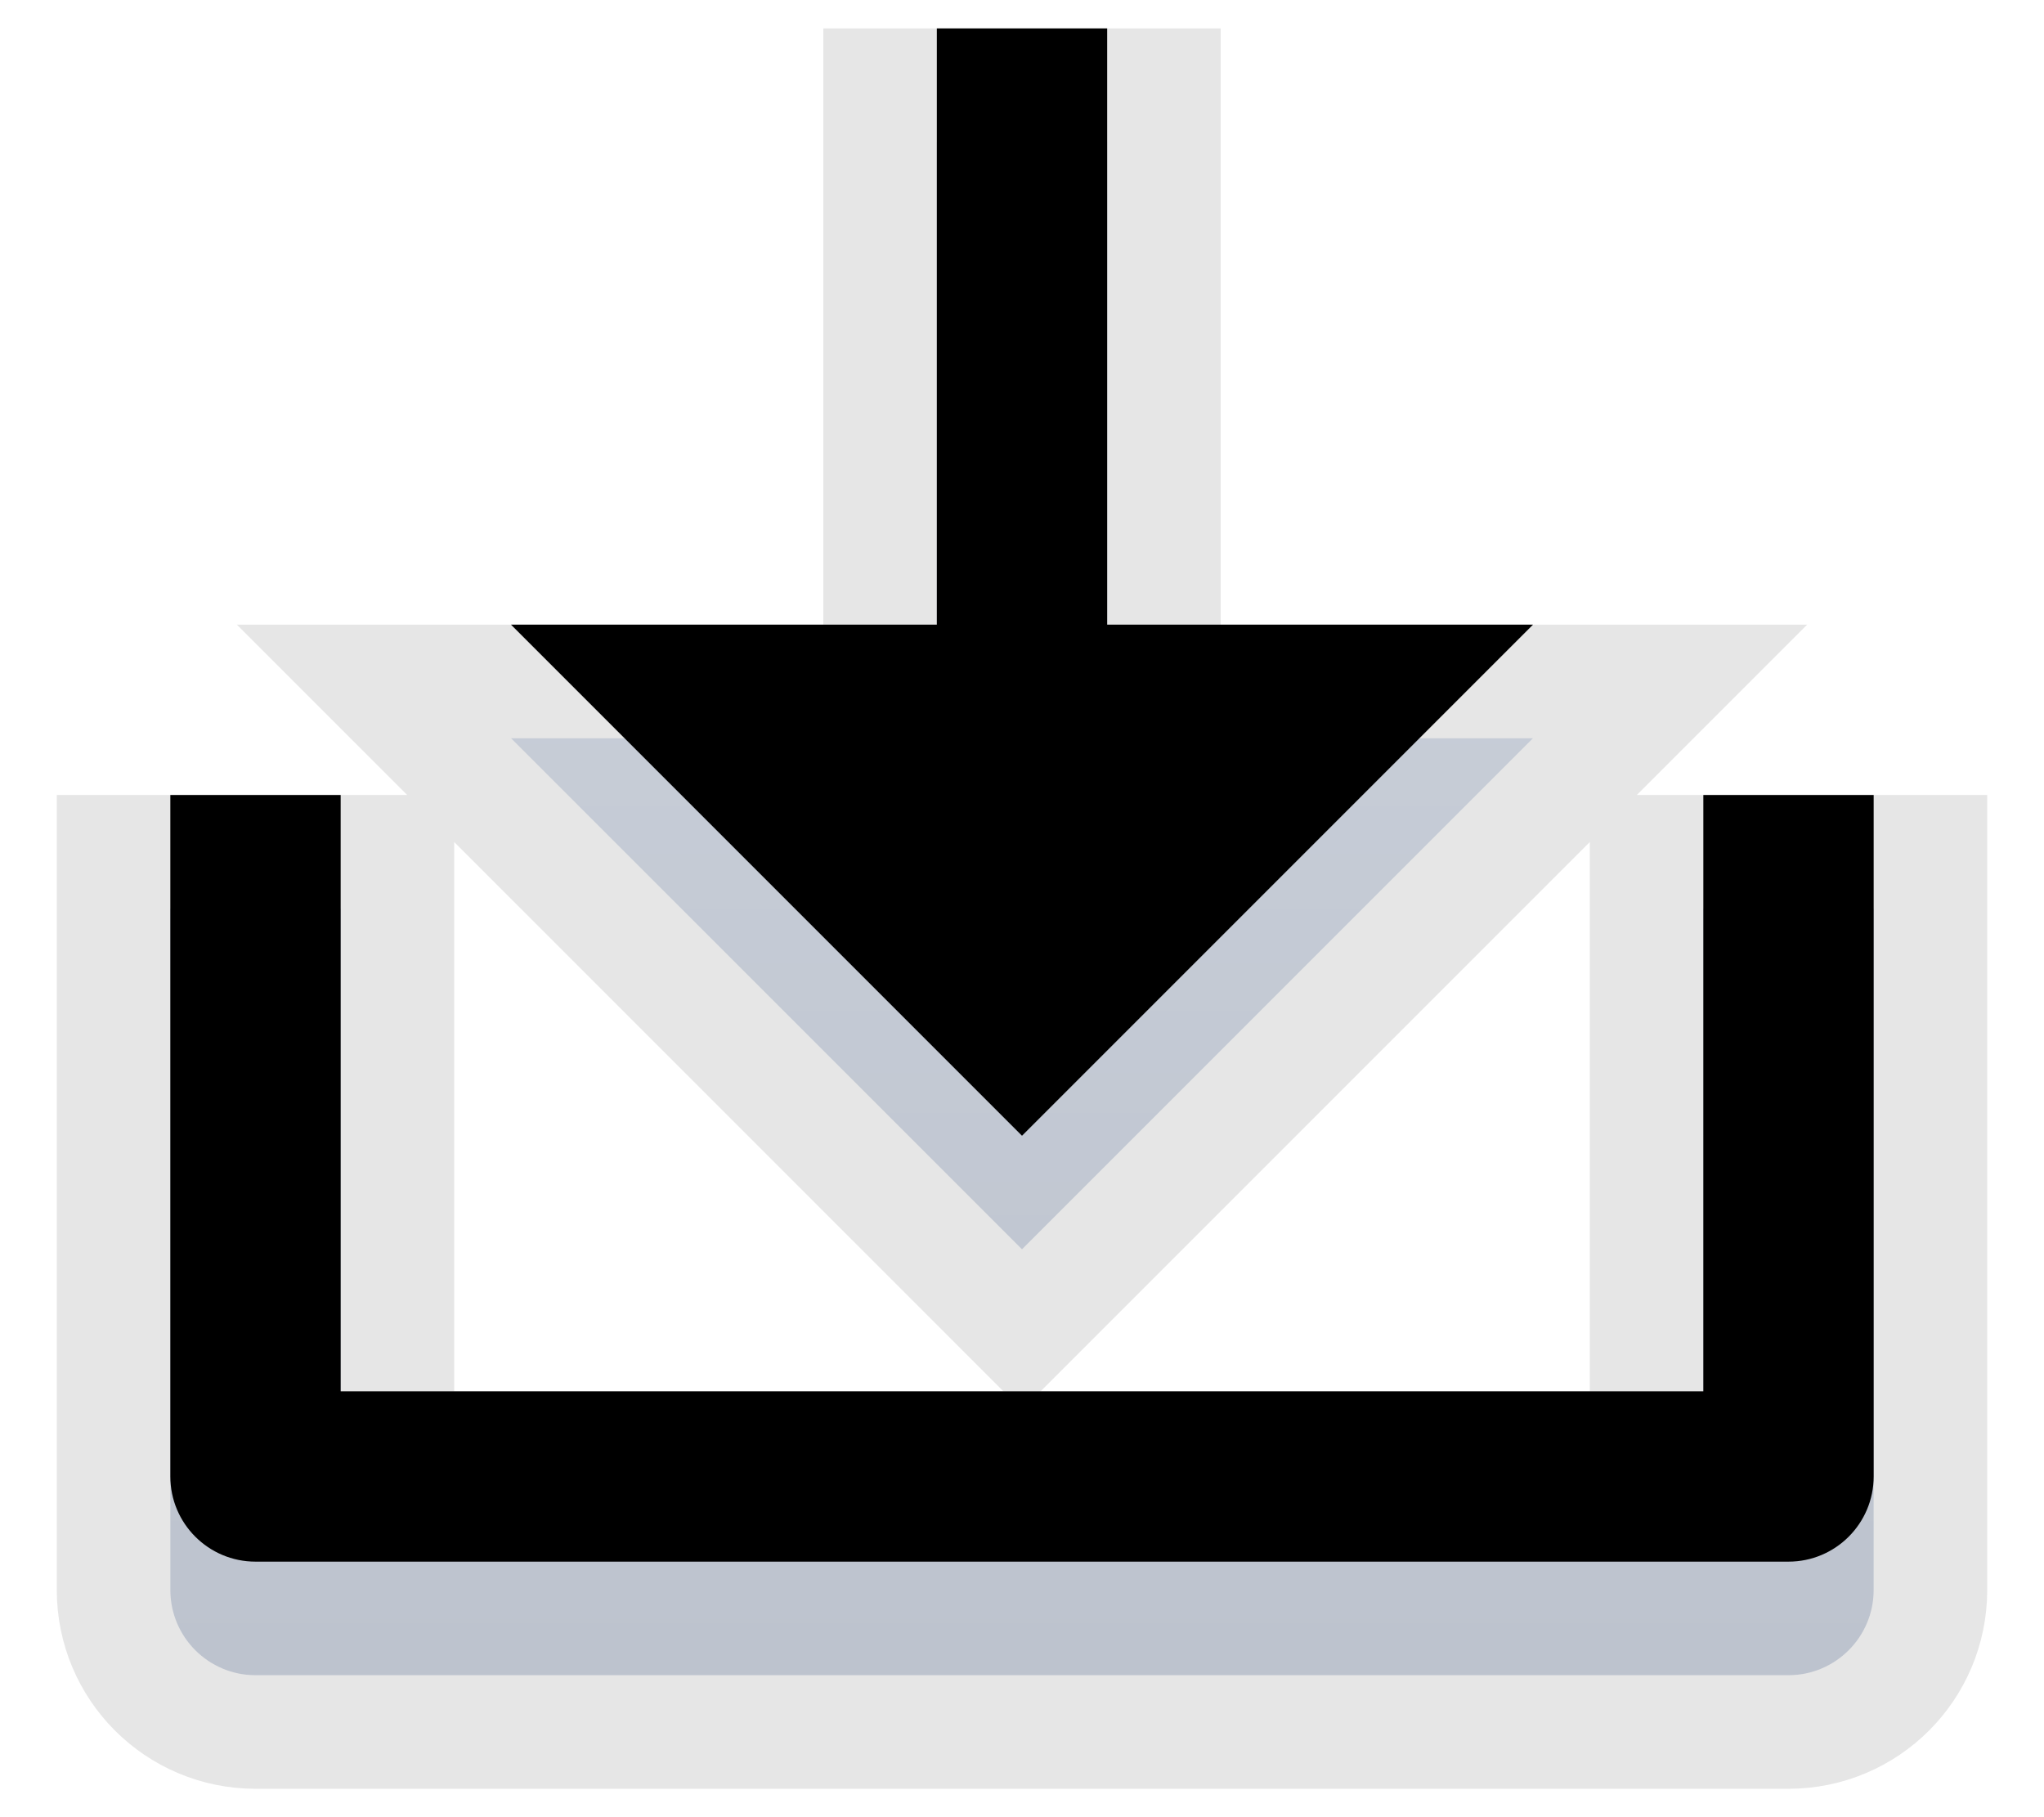 <svg xmlns="http://www.w3.org/2000/svg" xmlns:xlink="http://www.w3.org/1999/xlink" width="18" height="16" viewBox="0 0 18 16">
    <defs>
        <linearGradient id="prefix__a" x1="50%" x2="50%" y1="0%" y2="100%">
            <stop offset="0%" stop-color="#CCD2DC"/>
            <stop offset="100%" stop-color="#BDC3CE"/>
        </linearGradient>
        <filter id="prefix__c" width="120%" height="122.2%" x="-10%" y="-11.1%" filterUnits="objectBoundingBox">
            <feOffset dy="-1" in="SourceAlpha" result="shadowOffsetInner1"/>
            <feComposite in="shadowOffsetInner1" in2="SourceAlpha" k2="-1" k3="1" operator="arithmetic" result="shadowInnerInner1"/>
            <feColorMatrix in="shadowInnerInner1" values="0 0 0 0 0.584 0 0 0 0 0.616 0 0 0 0 0.671 0 0 0 1 0"/>
        </filter>
        <path id="prefix__b" d="M9.75 7.5h3.75L9 12 4.5 7.5h3.75V2.25h1.5V7.5zM3 14.25h12V9h1.5v6c0 .414-.336.75-.75.75H2.25c-.414 0-.75-.336-.75-.75V9H3v5.25z"/>
    </defs>
    <g fill="none" fill-rule="evenodd" transform="translate(0 -1)">
        <path d="M0 0L18 0 18 18 0 18z"/>
        <use fill="url(#prefix__a)" xlink:href="#prefix__b"/>
        <use fill="#000" filter="url(#prefix__c)" xlink:href="#prefix__b"/>
        <path stroke="#000" stroke-opacity=".1" d="M3.5 8.5H1V15c0 .345.14.658.366.884.226.226.539.366.884.366h13.5c.345 0 .658-.14.884-.366.226-.226.366-.539.366-.884V8.5h-2.5v5.25h-11V8.5zm6.75-6.75h-2.5V7H3.293L9 12.707 14.707 7H10.25V1.75z"/>
    </g>
</svg>
